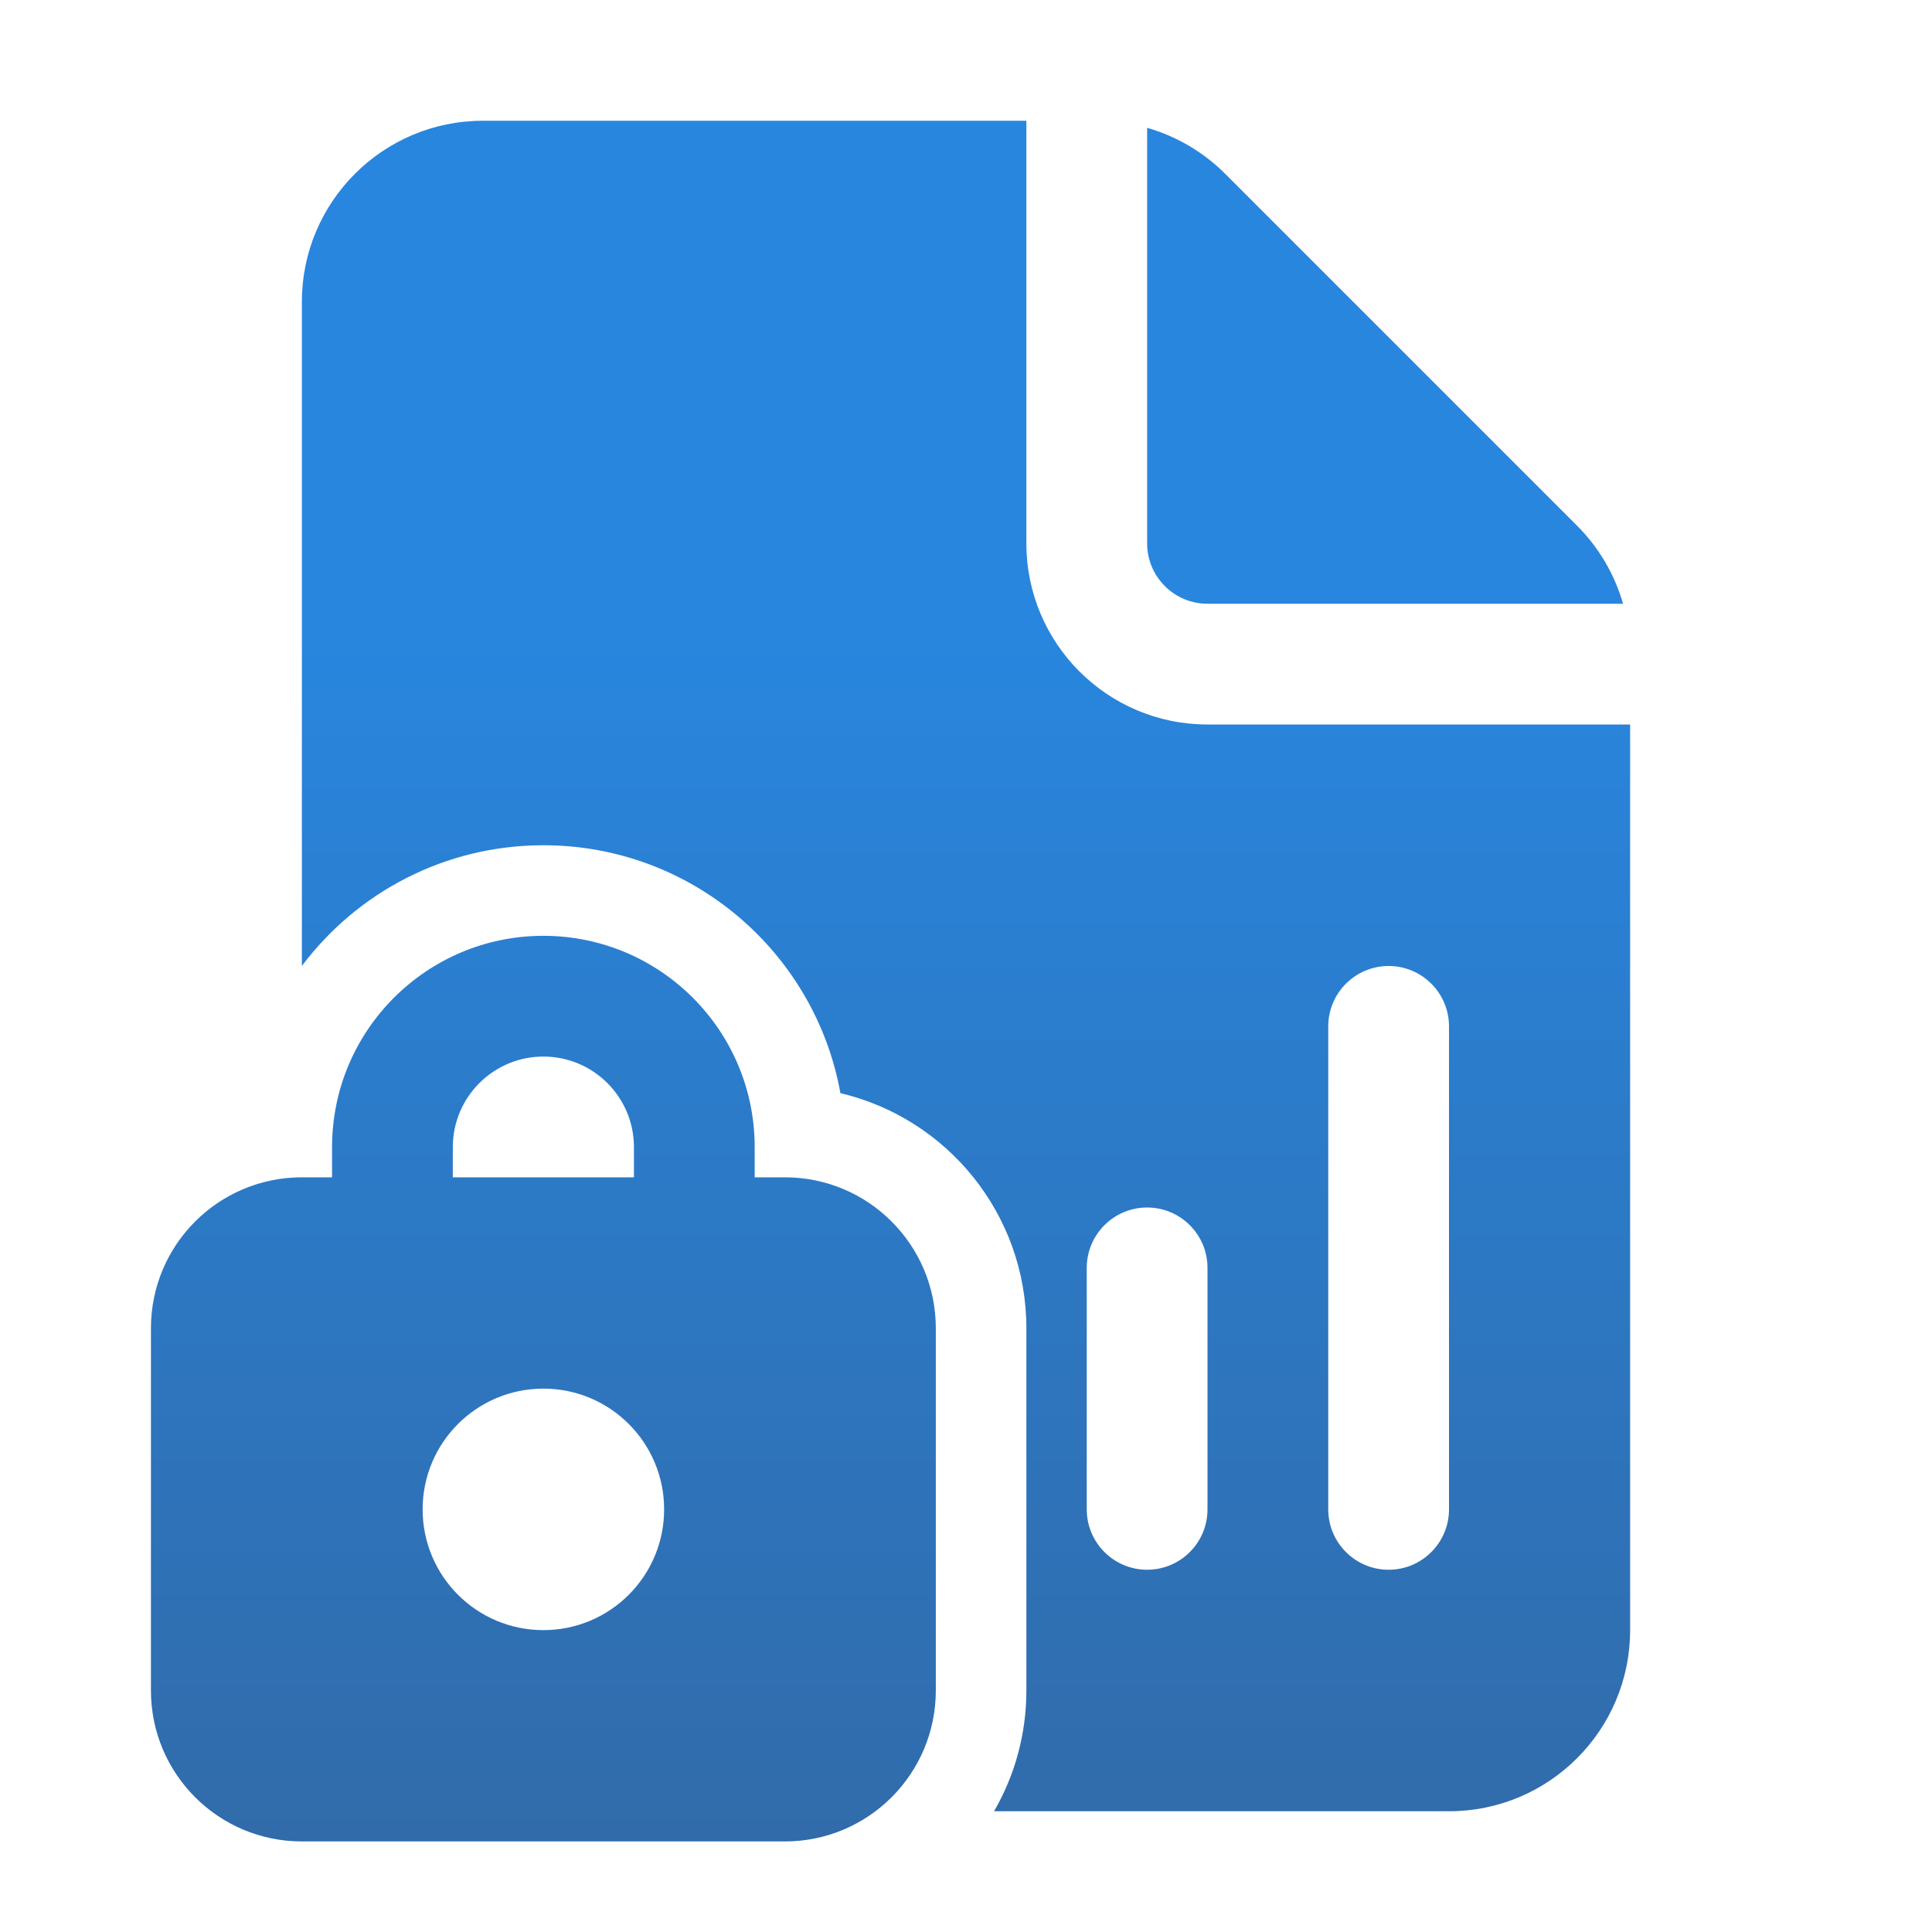 <svg viewBox="0 0 32 32" fill="none" xmlns="http://www.w3.org/2000/svg">
  <g clip-path="url(#clip0_2229_2989)">
    <path
      d="M17 2V9C17 10.657 18.343 12 20 12H27V27C27 28.657 25.657 30 24 30H16.465C16.805 29.412 17 28.729 17 28V22C17 20.108 15.686 18.522 13.92 18.106C13.499 15.771 11.456 14 9 14C7.364 14 5.912 14.785 5 15.999V5C5 3.343 6.343 2 8 2H17ZM19 2.117V9C19 9.552 19.448 10 20 10H26.883C26.744 9.516 26.484 9.07 26.121 8.707L20.293 2.879C19.93 2.516 19.484 2.256 19 2.117ZM20 21C20 20.448 19.552 20 19 20C18.448 20 18 20.448 18 21V25C18 25.552 18.448 26 19 26C19.552 26 20 25.552 20 25V21ZM23 16C22.448 16 22 16.448 22 17V25C22 25.552 22.448 26 23 26C23.552 26 24 25.552 24 25V17C24 16.448 23.552 16 23 16ZM5.5 19.5V19C5.5 17.067 7.067 15.5 9 15.5C10.933 15.5 12.5 17.067 12.5 19V19.5H13C14.381 19.5 15.5 20.619 15.5 22V28C15.5 29.381 14.381 30.5 13 30.5H5C3.619 30.5 2.5 29.381 2.5 28V22C2.5 20.619 3.619 19.5 5 19.5H5.5ZM7.5 19V19.5H10.5V19C10.5 18.172 9.828 17.5 9 17.5C8.172 17.5 7.5 18.172 7.5 19ZM11 25C11 23.895 10.105 23 9 23C7.895 23 7 23.895 7 25C7 26.105 7.895 27 9 27C10.105 27 11 26.105 11 25Z"
      fill="url(#paint0_linear_2229_2989)" />
  </g>
  <defs>
    <linearGradient id="paint0_linear_2229_2989" x1="14.75" y1="2" x2="14.75" y2="30.5" gradientUnits="userSpaceOnUse">
      <stop offset="0.297" stop-color="#2886DE" />
      <stop offset="1" stop-color="#316BAA" />
    </linearGradient>
    <clipPath id="clip0_2229_2989">
      <rect width="32" height="32" fill="white" />
    </clipPath>
  </defs>
</svg>